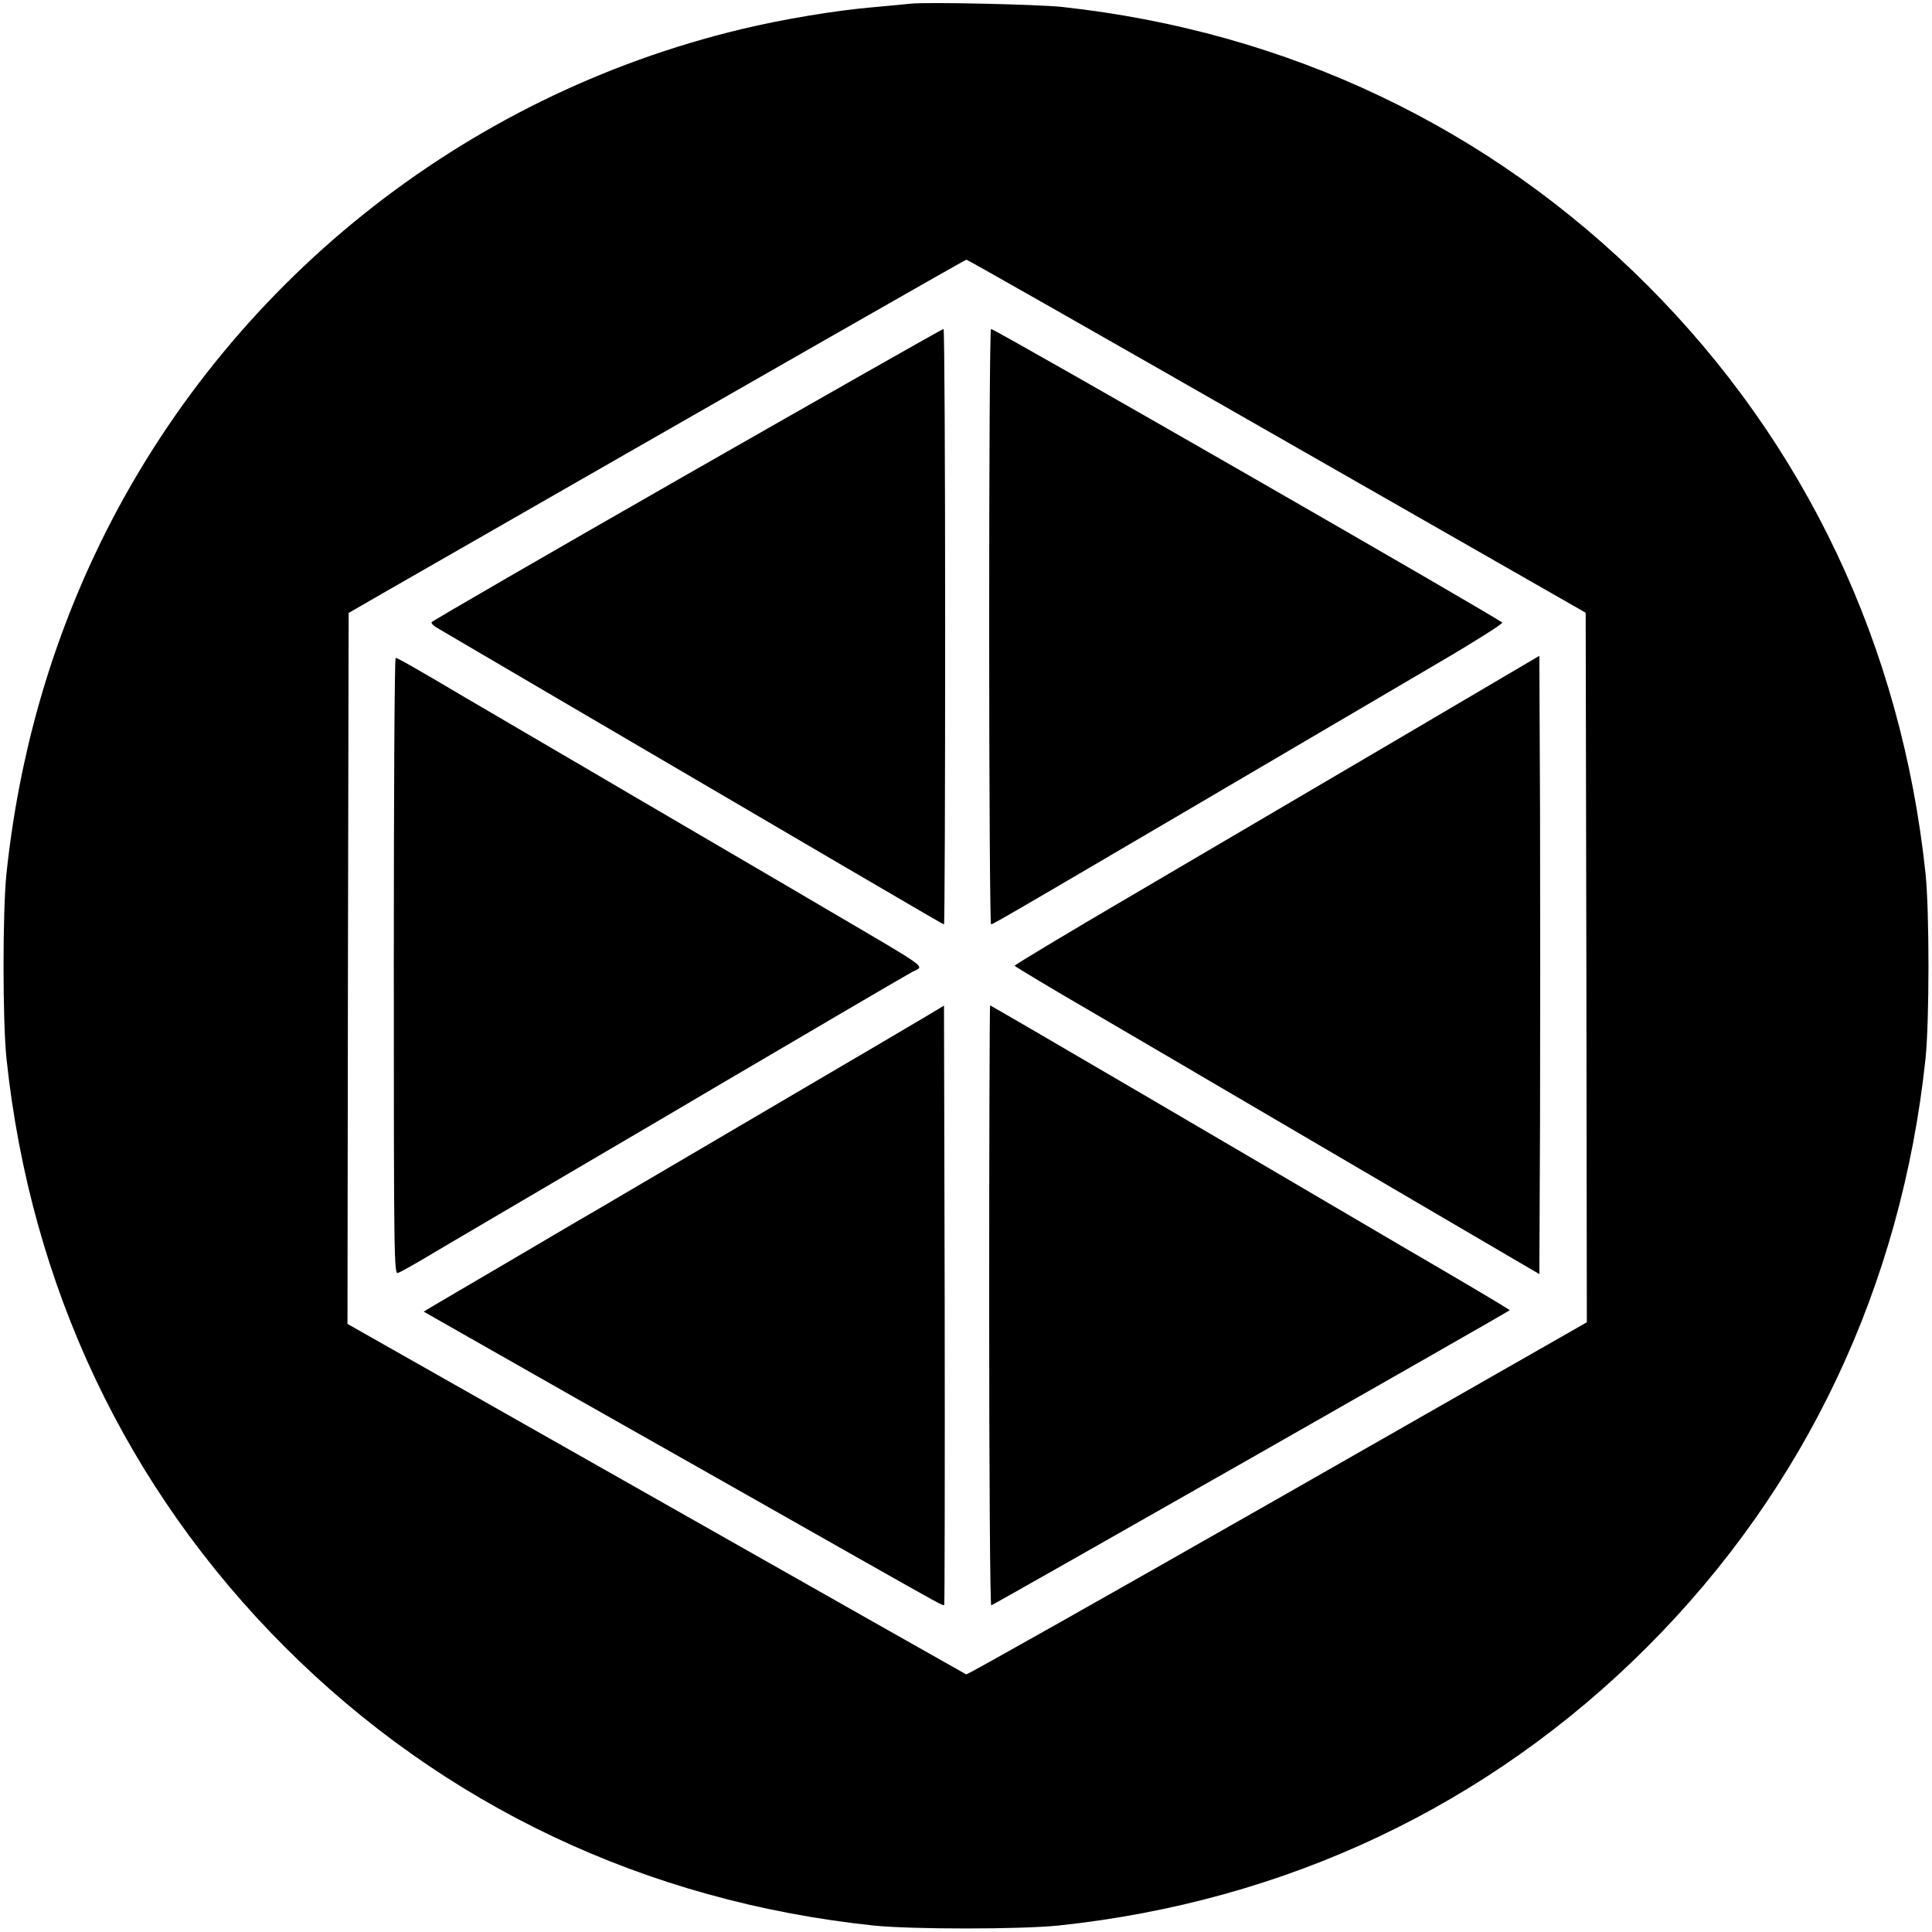 <?xml version="1.0" standalone="no"?>
<!DOCTYPE svg PUBLIC "-//W3C//DTD SVG 20010904//EN"
 "http://www.w3.org/TR/2001/REC-SVG-20010904/DTD/svg10.dtd">
<svg version="1.0" xmlns="http://www.w3.org/2000/svg"
 width="834pt" height="834pt" viewBox="0 0 834 834"
 preserveAspectRatio="xMidYMid meet">

<g transform="translate(0,834) scale(0.1,-0.1)"
fill="#000000" stroke="none">
<path d="M3930 8324 c-19 -2 -91 -9 -159 -15 -165 -14 -392 -52 -571 -95
-1205 -289 -2221 -1103 -2765 -2214 -217 -445 -353 -921 -407 -1430 -17 -163
-17 -637 0 -800 104 -982 518 -1856 1202 -2540 684 -684 1558 -1098 2540
-1202 163 -17 637 -17 800 0 982 104 1856 518 2540 1202 684 684 1098 1558
1202 2540 17 163 17 637 0 800 -104 982 -518 1856 -1202 2540 -680 680 -1552
1094 -2525 1200 -101 11 -590 22 -655 14z m1582 -1867 l1333 -762 3 -1531 2
-1532 -1335 -762 c-735 -419 -1339 -760 -1344 -758 -4 2 -607 343 -1339 758
l-1332 755 2 1535 3 1534 170 98 c1571 901 2491 1427 2497 1427 3 1 606 -342
1340 -762z"/>
<path d="M2966 6292 c-605 -346 -1101 -633 -1103 -638 -2 -5 9 -16 25 -25 15
-9 92 -54 172 -101 192 -113 507 -297 935 -548 224 -131 425 -249 640 -375
378 -221 436 -255 440 -255 3 0 5 578 5 1285 0 707 -3 1285 -7 1285 -5 0 -503
-283 -1107 -628z"/>
<path d="M4270 5635 c0 -707 4 -1285 8 -1285 10 0 34 14 1937 1132 149 87 270
164 270 170 0 10 -2190 1268 -2207 1268 -5 0 -8 -578 -8 -1285z"/>
<path d="M6020 5141 c-344 -202 -853 -501 -1132 -665 -280 -164 -508 -301
-508 -305 1 -3 155 -96 343 -205 188 -110 482 -282 652 -382 171 -100 526
-308 790 -463 l480 -281 3 664 c1 365 1 966 0 1335 l-3 670 -625 -368z"/>
<path d="M1700 4169 c0 -1264 1 -1331 18 -1324 9 3 58 30 107 59 75 45 493
290 1070 629 66 39 156 92 200 118 340 200 819 481 844 494 52 27 86 2 -374
272 -93 55 -199 117 -235 138 -162 95 -478 280 -615 360 -82 48 -240 141 -350
205 -110 64 -267 157 -350 205 -230 136 -299 175 -307 175 -5 0 -8 -599 -8
-1331z"/>
<path d="M3995 3951 c-44 -26 -134 -79 -200 -118 -66 -39 -313 -184 -550 -323
-236 -139 -484 -284 -550 -323 -66 -39 -156 -92 -200 -117 -44 -26 -197 -116
-340 -200 -143 -84 -275 -161 -293 -172 l-33 -20 188 -107 c103 -59 314 -178
468 -266 336 -190 852 -482 1215 -688 368 -208 371 -210 376 -205 2 3 3 586 2
1296 l-3 1291 -80 -48z"/>
<path d="M4270 2705 c0 -714 4 -1295 9 -1295 6 0 2227 1264 2238 1274 2 2
-207 126 -465 276 -257 151 -761 447 -1120 657 -360 211 -656 383 -658 383 -2
0 -4 -583 -4 -1295z"/>
</g>
</svg>
